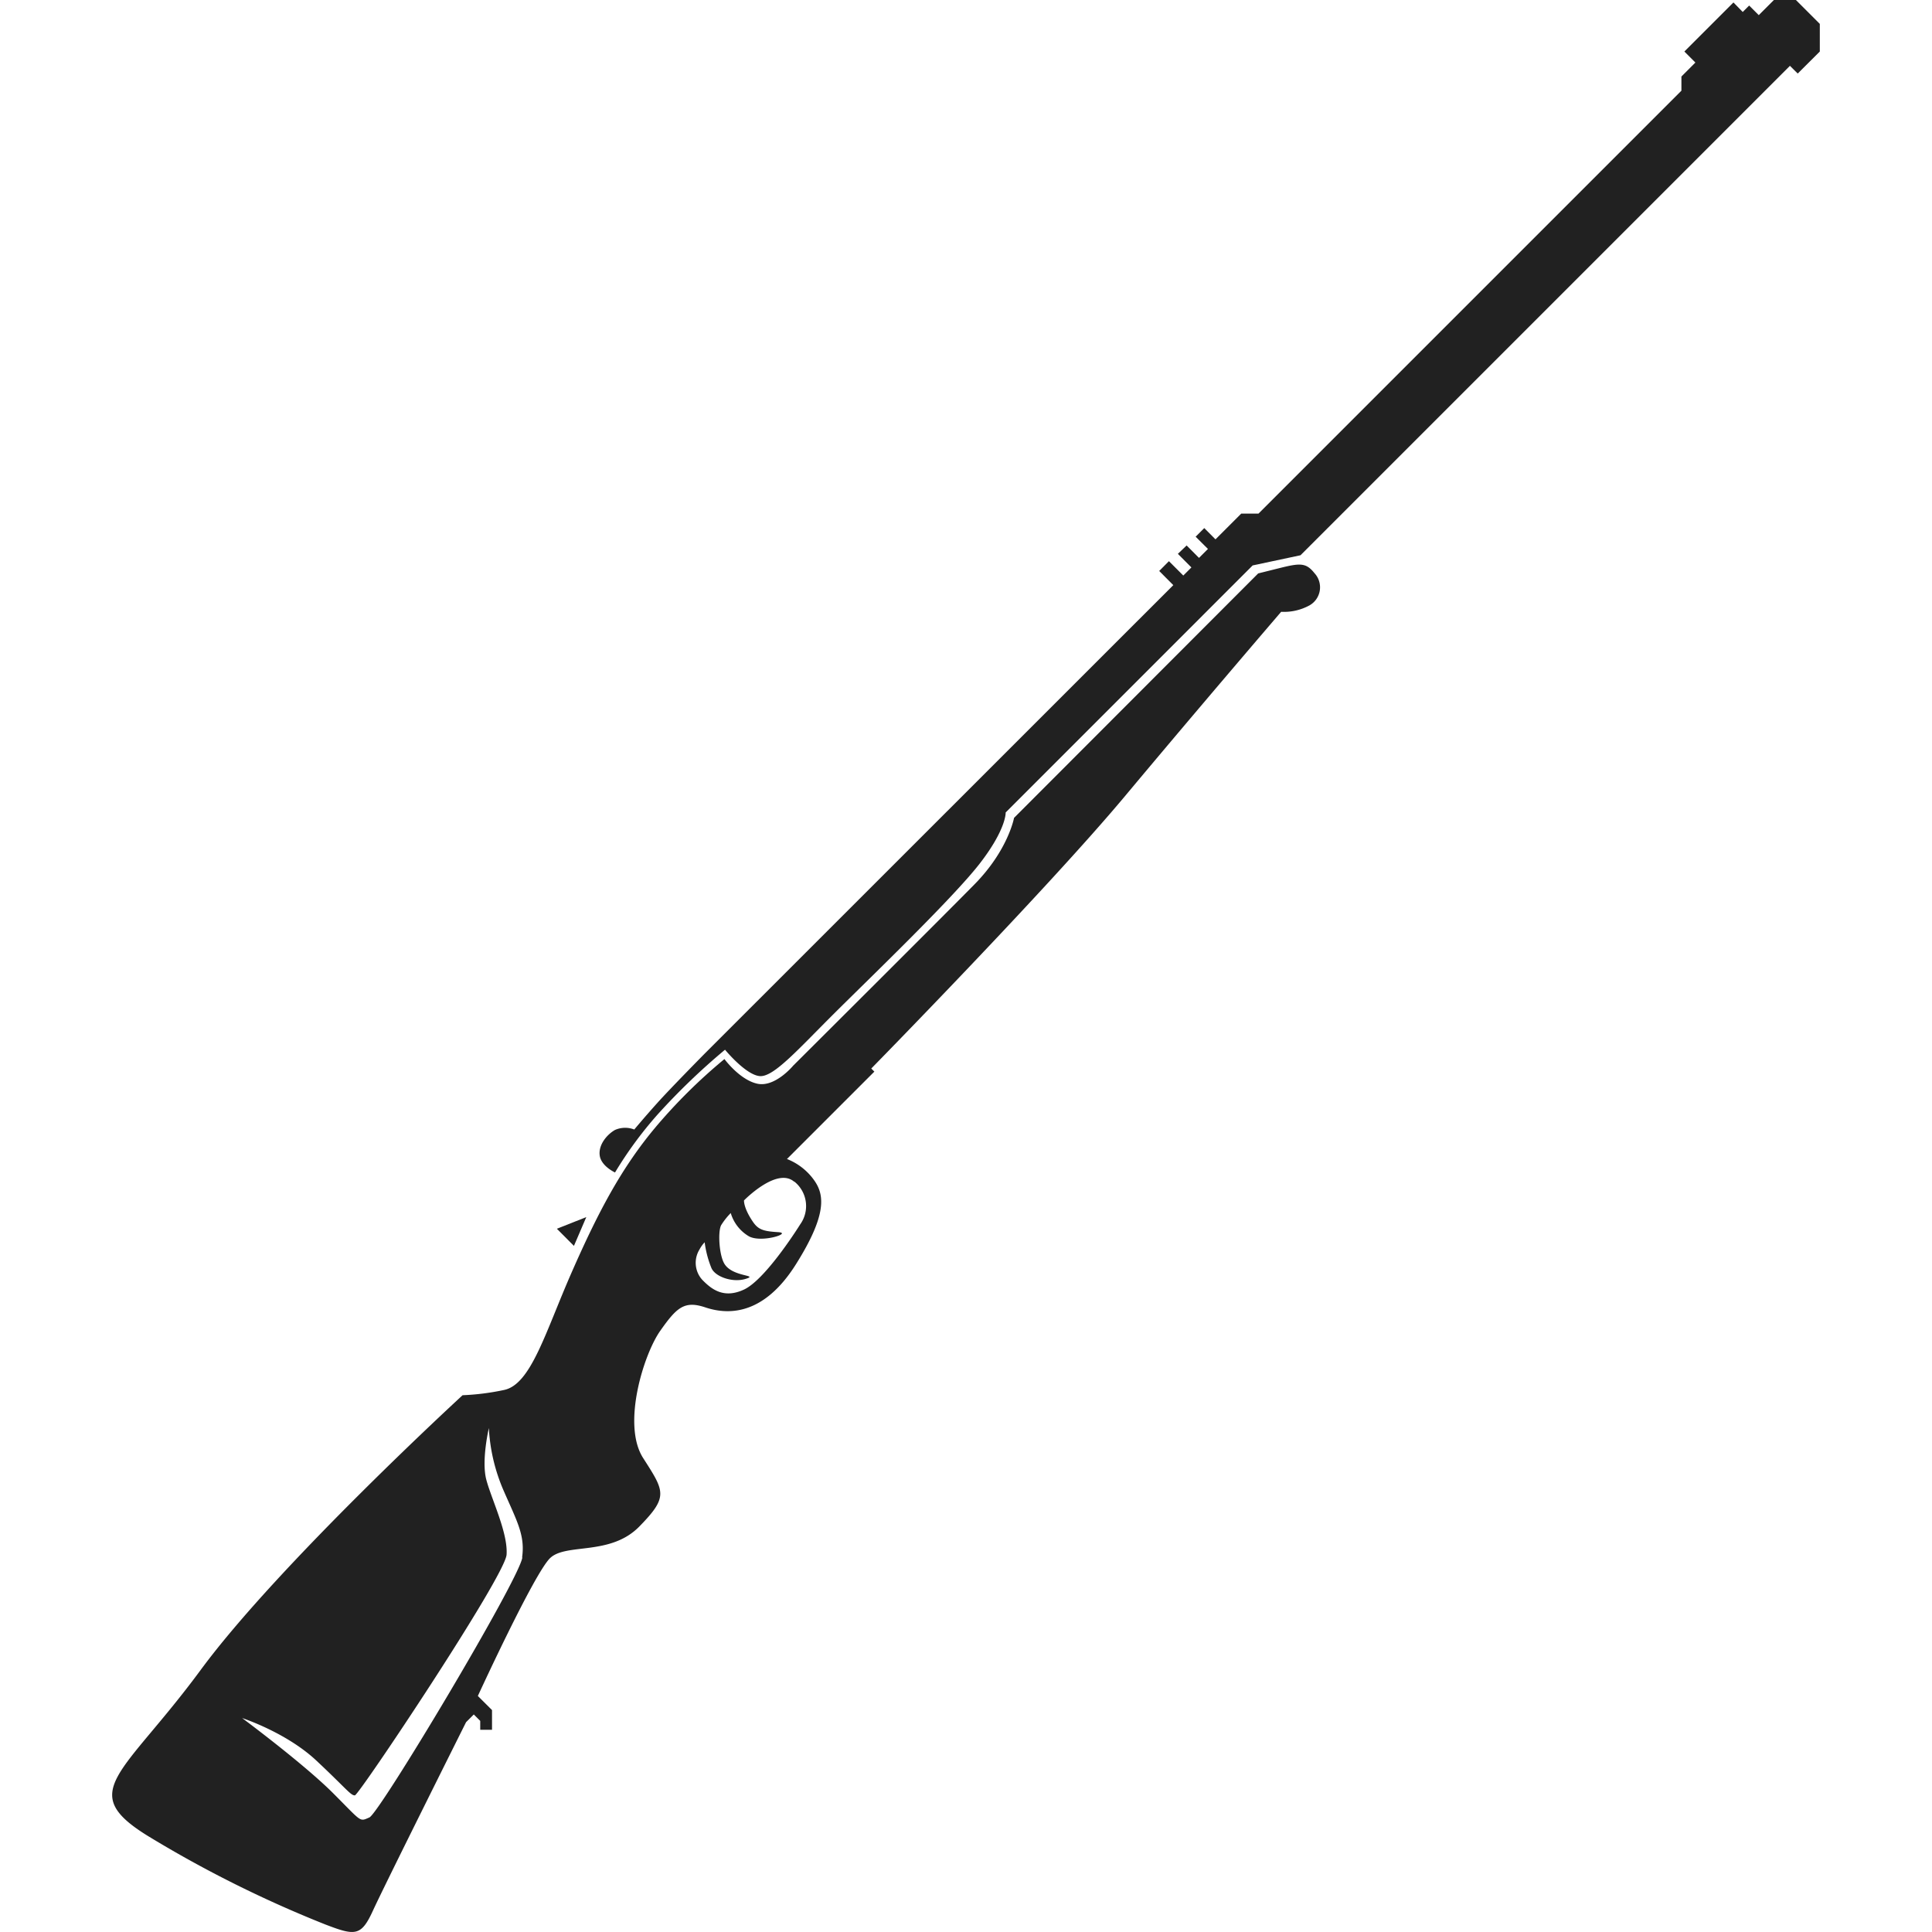 <!-- Copyright (c) 2022 - 2023 Jan Stehno -->
<svg xmlns="http://www.w3.org/2000/svg" viewBox="0 0 300 300"><title>king470db</title><g id="rifles"><g id="king470db"><path d="M204.11,89c-1.32-1.66-2.25-1.58-5.49-.77l-3.25.81L157.46,127s-.91,5-6.12,10.3-28.18,28.18-28.18,28.18-2.8,3.39-5.55,2.8-5.12-3.83-5.12-3.83a84.11,84.11,0,0,0-10.77,10.67c-5.21,6.24-8.8,13-12.93,22.4S82.45,215,78.24,215.84a38,38,0,0,1-6.41.81s-28.57,26.24-40.67,42.66-19.47,18.88-8.06,25.86a182.29,182.29,0,0,0,27.44,13.67c4.62,1.77,5.54,1.84,7.37-2.16s14.46-29.26,14.46-29.26l1.2-1.2,1,1v1.38h1.83v-3.06l-2.2-2.19s8.73-19,11.21-21.4,9.34-.29,13.87-4.92,3.93-5.41.59-10.62.09-16.13,2.65-19.76,3.74-4.73,7-3.64,8.9,1.53,14.07-6.69,4.31-11.14,2.61-13.35a9.38,9.38,0,0,0-4-3l13.57-13.57-.48-.48s27.39-27.93,39.39-42.29S198.94,95,198.94,95a8.24,8.24,0,0,0,4.4-1A3.22,3.22,0,0,0,204.11,89Zm-123,152.84c-.49,3.45-22.17,39.69-23.75,40.37s-1.08.79-5.65-3.78S37.6,266.78,37.6,266.78s6.84,2.22,11.51,6.59,5.36,5.46,6,5.41,23.31-34,23.55-37.37-2.37-8.67-3.15-11.66.4-8,.4-8a28,28,0,0,0,2.26,9.64C80.29,236.25,81.56,238.41,81.07,241.85Zm42.24-58.36a4.87,4.87,0,0,1,.91,6.63c-.85,1.36-5.58,8.66-8.73,10.13s-5.06-.05-6.49-1.52a3.93,3.93,0,0,1-.44-4.67,5.18,5.18,0,0,1,.82-1.15,16,16,0,0,0,1.05,4c.59,1.37,3.29,2.29,5.26,1.7,2.24-.67-1.91-.25-3.22-2.32-.86-1.35-1.06-5.11-.52-6.05a11,11,0,0,1,1.48-1.87,6.25,6.25,0,0,0,2.73,3.56c1.88,1.18,6.91-.45,4.64-.59s-3.09-.37-3.94-1.63c-1.47-2.16-1.37-3.3-1.37-3.3S120.61,181.18,123.31,183.49Z" transform="translate(0 0)" fill="#212121"/><polygon points="89.12 193.46 91.04 188.99 86.47 190.8 89.12 193.46" fill="#212121"/><path d="M95.5,182.06a61,61,0,0,1,6.61-9A103.15,103.15,0,0,1,112.58,163s3.28,4,5.46,4.1,6-4.28,11.76-10,18.34-17.81,22.42-23.12,3.94-7.82,3.94-7.82L194.51,87.8l7.43-1.58,76-76,1.21,1.2L282.58,8V3.71L278.87,0h-3.42L273.1,2.35,271.61.86l-1,1L269.17.38,261.55,8l1.71,1.71-2.17,2.17v2.2L195.42,79.75h-2.68l-4,4L187,82l-1.34,1.34,1.91,1.9-1.39,1.39-1.92-1.93L182.9,86,185,88.11l-1.26,1.26-2.23-2.23L180,88.66l2.19,2.2L109.4,163.63s-5.23,5.3-7.29,7.59-3.62,4.17-3.62,4.17a3.91,3.91,0,0,0-3,.07c-1.29.74-2.61,2.36-2.36,4S95.5,182.06,95.5,182.06Z" transform="translate(0 0)" fill="#212121"/></g></g><g id="frame"><rect width="300" height="300" fill="none"/></g></svg>
